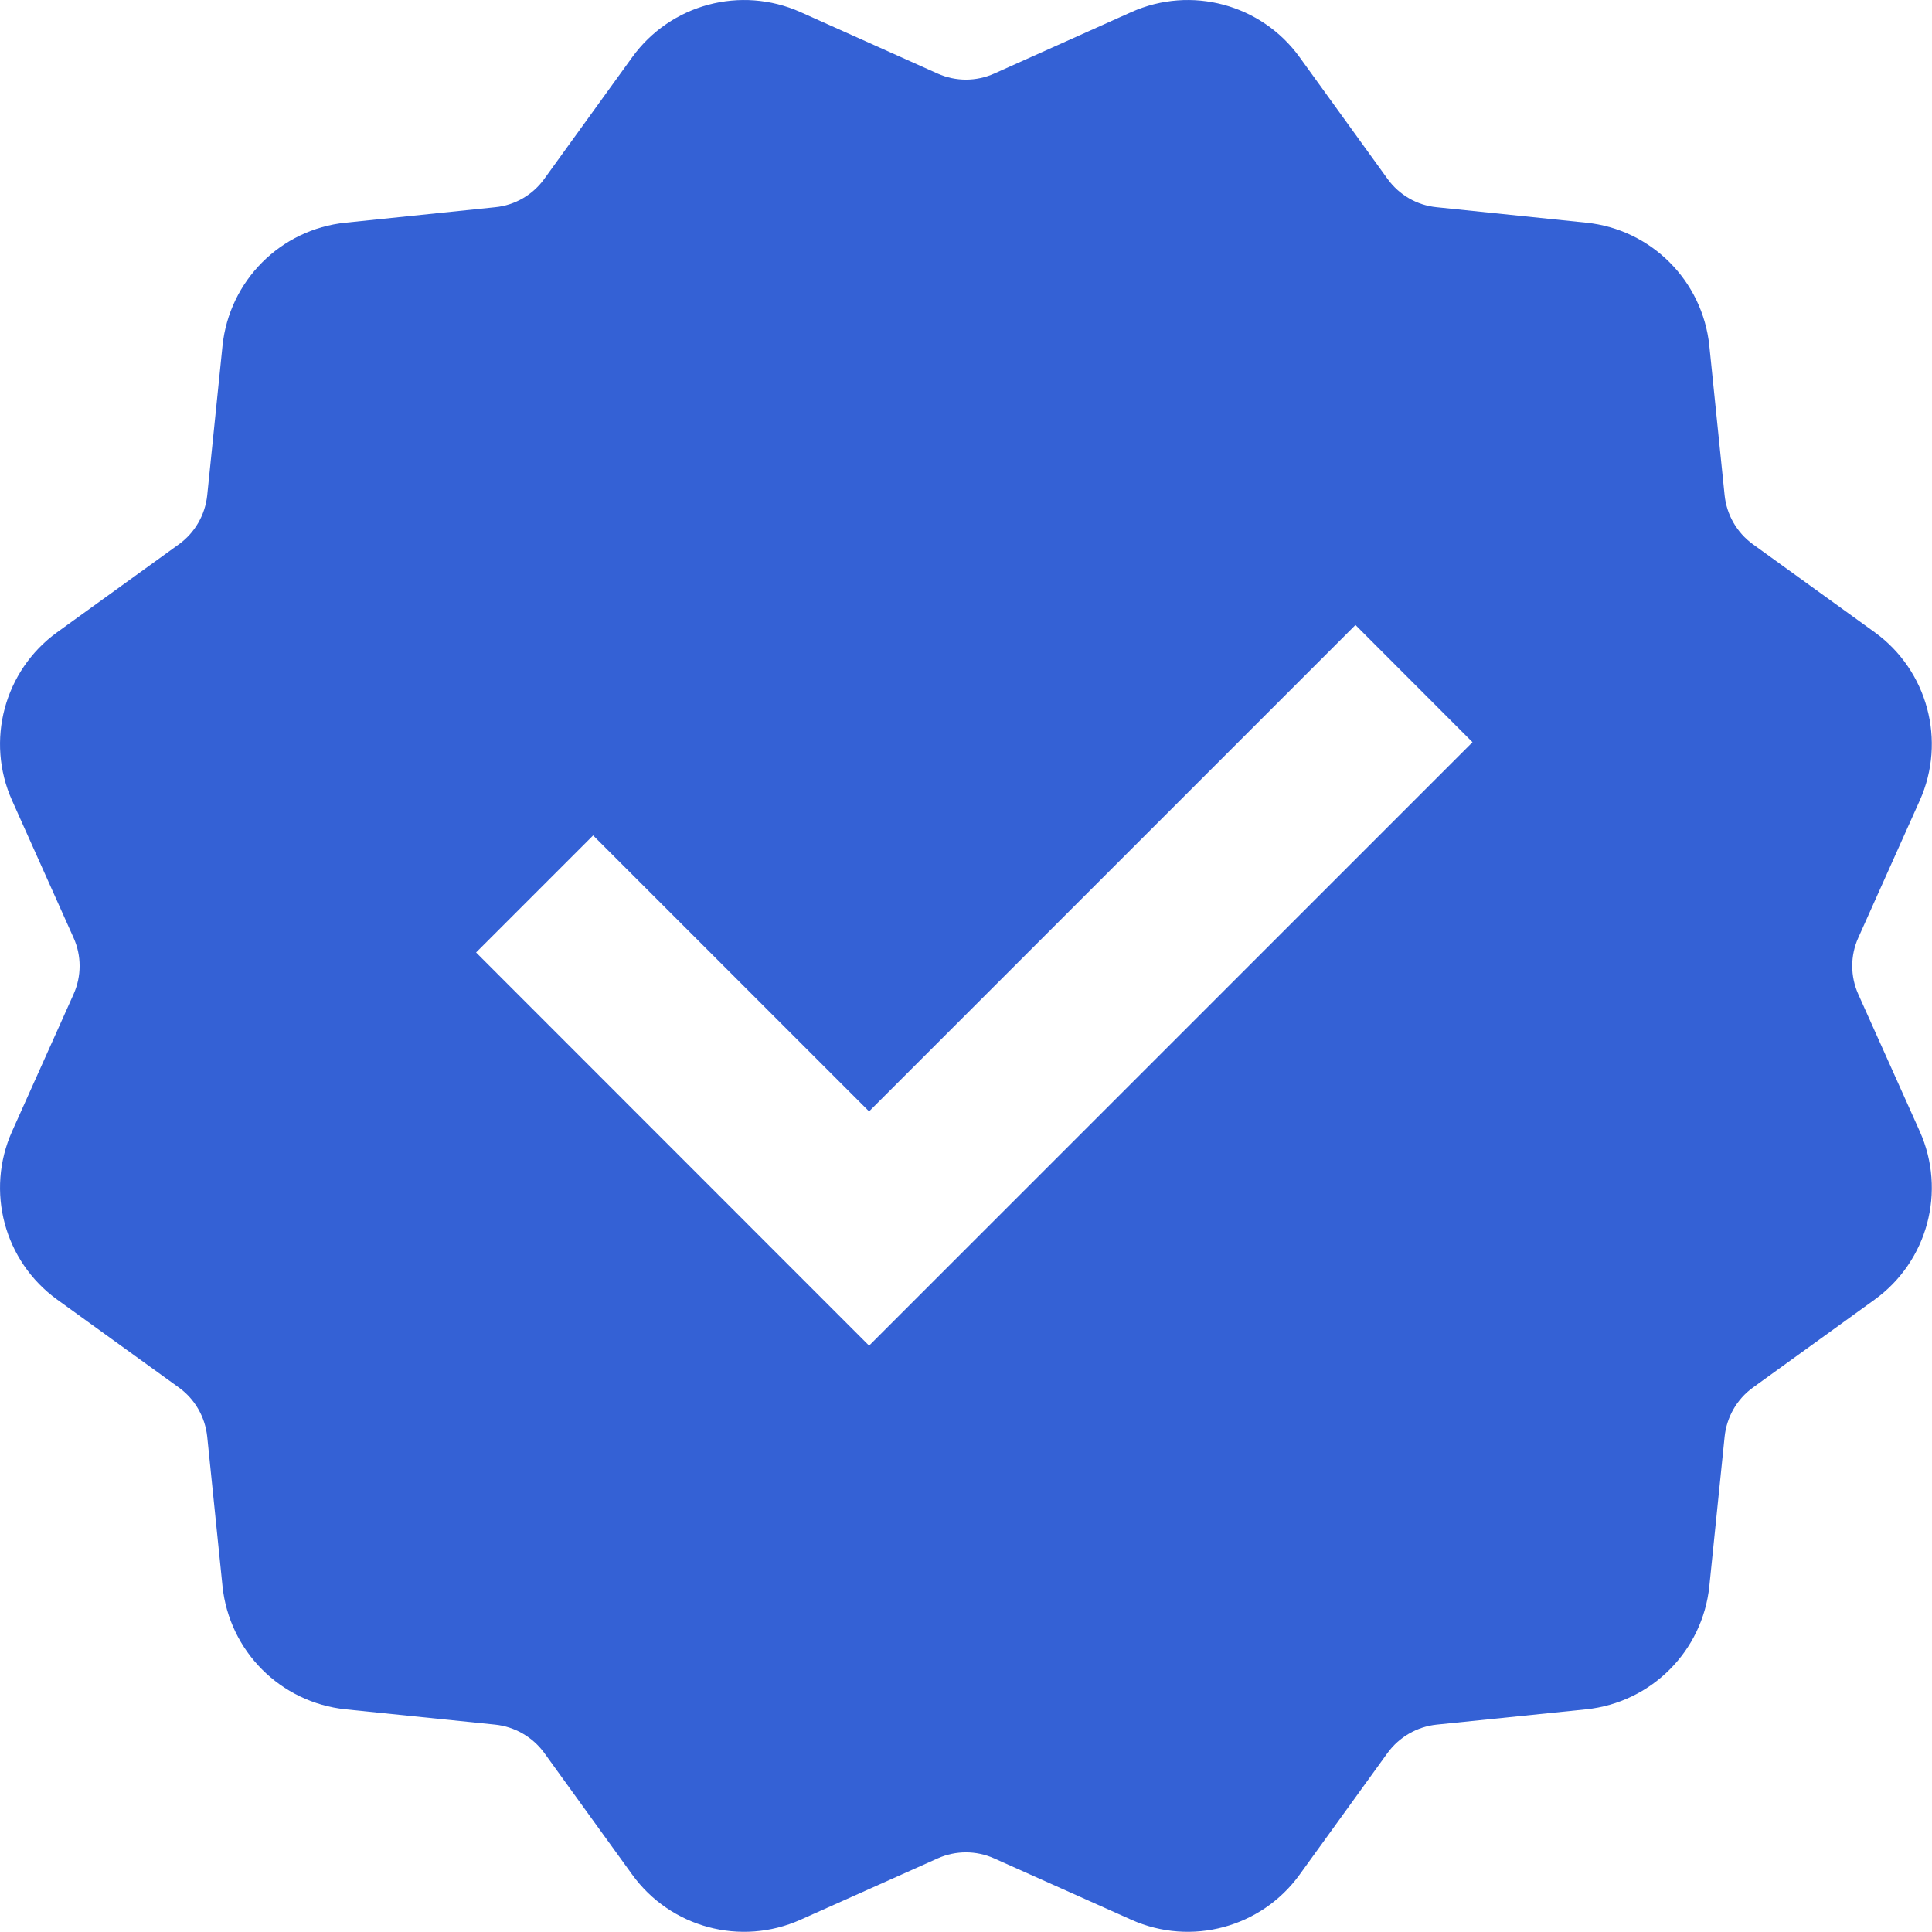 <svg width="12" height="12" viewBox="0 0 12 12" fill="none" xmlns="http://www.w3.org/2000/svg">
<g clip-path="url(#clip0_97_71)">
<path fill-rule="evenodd" clip-rule="evenodd" d="M5.824 11.543L4.972 11.924C4.601 12.09 4.165 11.973 3.927 11.644L3.38 10.887C3.308 10.789 3.198 10.725 3.076 10.712L2.147 10.617C1.743 10.575 1.424 10.256 1.382 9.852L1.287 8.923C1.274 8.801 1.211 8.691 1.112 8.619L0.355 8.072C0.026 7.834 -0.091 7.398 0.075 7.027L0.457 6.175C0.507 6.063 0.507 5.936 0.457 5.825L0.075 4.972C-0.091 4.602 0.026 4.165 0.355 3.927L1.112 3.38C1.211 3.308 1.274 3.198 1.287 3.077L1.382 2.148C1.424 1.744 1.743 1.424 2.147 1.383L3.076 1.287C3.198 1.275 3.308 1.211 3.38 1.112L3.927 0.355C4.165 0.026 4.601 -0.091 4.972 0.075L5.824 0.457C5.936 0.507 6.063 0.507 6.175 0.457L7.027 0.075C7.398 -0.091 7.834 0.026 8.072 0.355L8.619 1.112C8.691 1.211 8.801 1.275 8.923 1.287L9.852 1.383C10.256 1.424 10.575 1.744 10.617 2.148L10.712 3.077C10.725 3.198 10.788 3.308 10.887 3.38L11.644 3.927C11.973 4.165 12.09 4.602 11.924 4.972L11.542 5.825C11.492 5.936 11.492 6.063 11.542 6.175L11.924 7.027C12.09 7.398 11.973 7.834 11.644 8.072L10.887 8.619C10.788 8.691 10.725 8.801 10.712 8.923L10.617 9.852C10.575 10.256 10.256 10.575 9.852 10.617L8.923 10.712C8.801 10.725 8.691 10.789 8.619 10.887L8.072 11.644C7.834 11.973 7.398 12.09 7.027 11.924L6.175 11.543C6.063 11.493 5.936 11.493 5.824 11.543ZM3.684 5.189L2.957 5.916L5.398 8.358L9.146 4.61L8.419 3.882L5.398 6.903L3.684 5.189Z" fill="#3461D5"/>
</g>
<defs>
<clipPath id="clip0_97_71">
<rect width="12" height="12" fill="white"/>
</clipPath>
</defs>
</svg>

